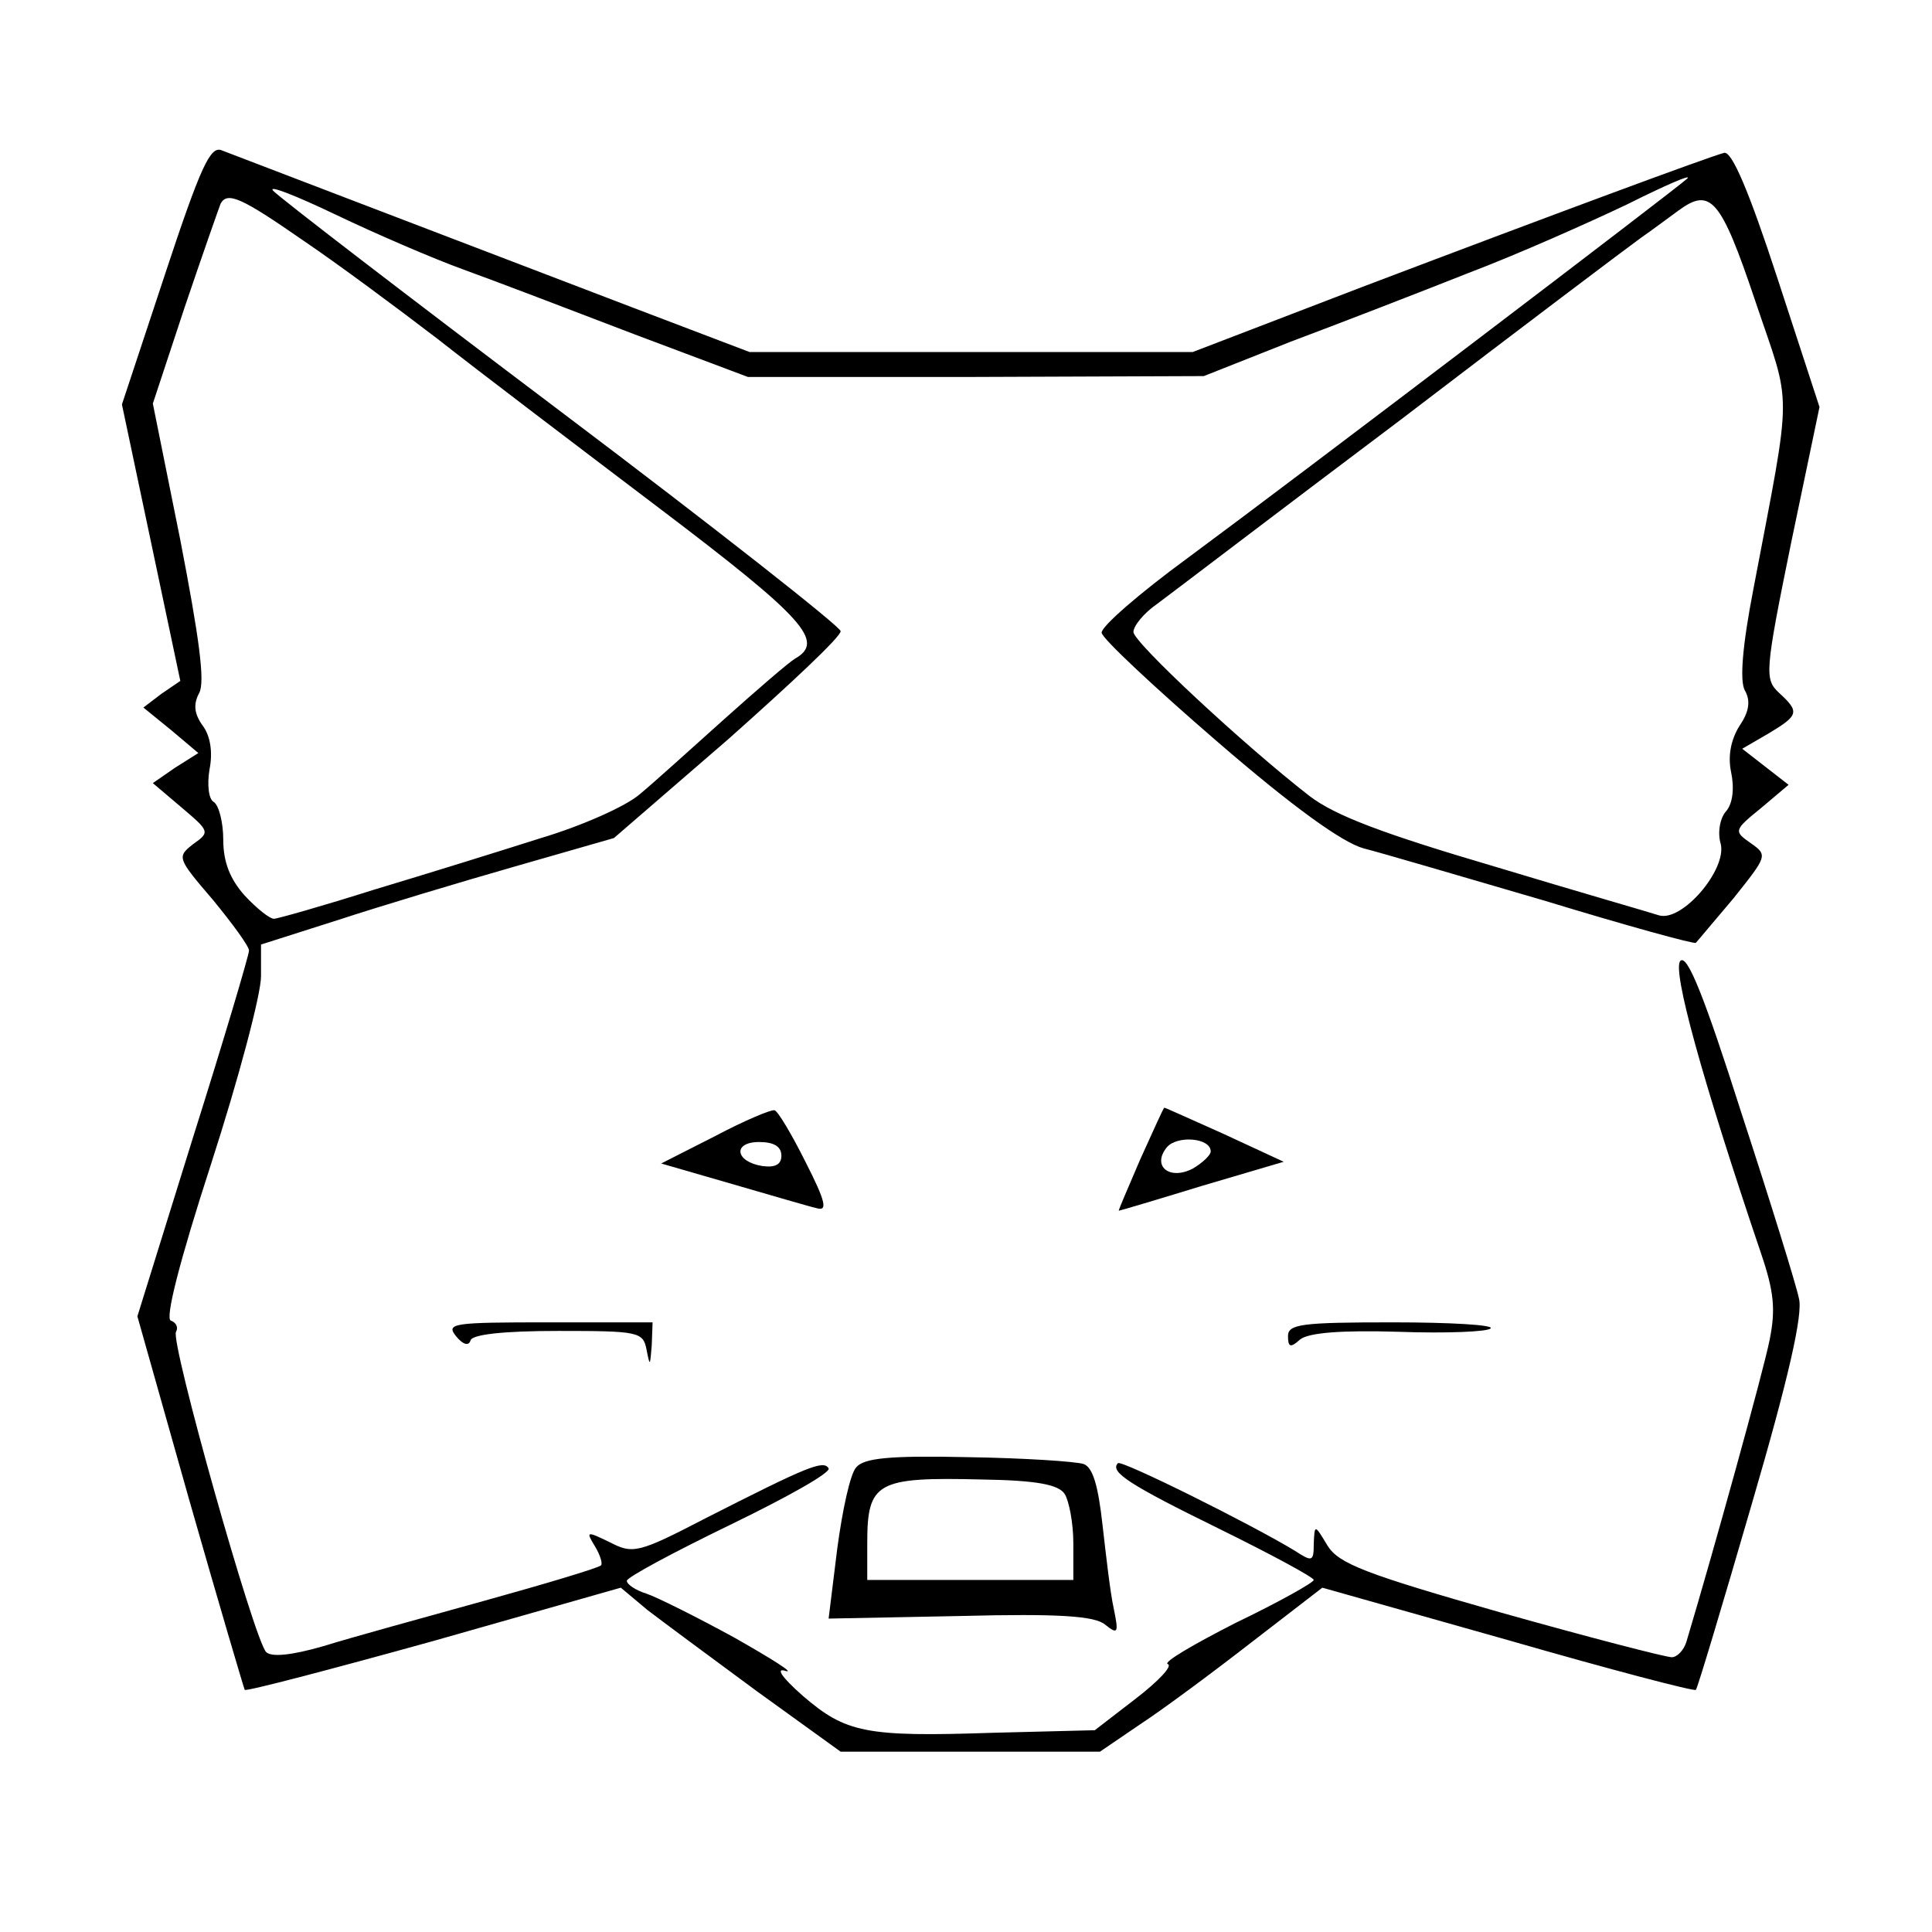 <?xml version="1.0" standalone="no"?>
<!DOCTYPE svg PUBLIC "-//W3C//DTD SVG 20010904//EN"
 "http://www.w3.org/TR/2001/REC-SVG-20010904/DTD/svg10.dtd">
<svg version="1.0" xmlns="http://www.w3.org/2000/svg"
 width="225pt" height="225pt" viewBox="0 0 225 225"
 preserveAspectRatio="xMidYMid meet">
<g transform="translate(0,225) scale(0.1,-0.1)"
fill="#000000" stroke="none">
<path d="M192 1930 l-50 -151 34 -161 34 -161 -22 -15 -21 -16 32 -26 32 -27
-27 -17 -26 -18 33 -28 c33 -28 34 -29 14 -43 -19 -15 -19 -16 23 -65 23 -28
42 -54 42 -59 0 -5 -29 -103 -65 -217 l-65 -209 61 -216 c34 -119 63 -217 64
-219 2 -2 101 24 220 57 l218 62 31 -26 c17 -13 75 -56 128 -95 l97 -70 151 0
151 0 47 32 c26 17 84 60 129 95 l83 64 216 -61 c118 -34 217 -60 219 -58 2 2
31 99 65 216 43 147 60 222 55 240 -3 15 -33 112 -67 216 -43 135 -63 185 -71
177 -10 -10 25 -137 94 -341 15 -44 17 -65 10 -100 -7 -36 -67 -252 -97 -352
-3 -10 -11 -18 -17 -18 -7 0 -96 23 -199 52 -158 45 -189 57 -202 78 -15 25
-15 25 -16 2 0 -21 -2 -21 -22 -8 -51 31 -202 106 -206 102 -10 -10 13 -25
117 -76 61 -30 111 -57 111 -60 0 -3 -41 -26 -91 -50 -49 -25 -85 -46 -79 -48
6 -2 -11 -20 -37 -40 l-48 -37 -119 -3 c-148 -5 -171 0 -221 43 -25 22 -32 33
-20 29 11 -3 -16 14 -60 39 -44 24 -90 47 -102 51 -13 4 -23 11 -23 15 0 4 54
33 120 65 66 32 118 61 115 66 -6 10 -25 2 -143 -58 -79 -41 -85 -42 -112 -28
-27 13 -28 13 -17 -5 6 -10 9 -20 7 -22 -3 -3 -63 -21 -135 -41 -72 -20 -156
-43 -188 -53 -38 -11 -61 -13 -67 -7 -14 14 -112 362 -105 373 3 5 0 11 -6 13
-7 2 10 69 47 183 32 99 58 197 58 218 l0 37 91 29 c49 16 142 44 205 62 l115
33 133 115 c72 64 132 120 131 126 0 5 -146 120 -325 255 -179 135 -330 251
-336 258 -6 7 27 -6 73 -28 46 -22 113 -51 149 -64 36 -13 125 -47 198 -75
l133 -50 265 0 266 1 101 40 c56 21 149 57 207 80 58 22 141 59 185 80 44 22
76 36 70 30 -13 -12 -448 -343 -582 -442 -56 -41 -101 -80 -100 -87 1 -7 62
-64 135 -127 88 -76 145 -117 170 -124 20 -5 115 -33 211 -61 95 -29 175 -51
176 -49 2 2 21 25 44 52 39 49 40 50 20 64 -20 14 -20 15 12 41 l32 27 -27 21
-27 21 31 18 c35 21 36 25 12 47 -17 16 -17 23 14 175 l33 158 -49 150 c-33
101 -53 148 -62 146 -19 -5 -197 -71 -421 -156 l-198 -76 -258 0 -258 0 -134
51 c-230 88 -463 177 -481 184 -13 5 -24 -18 -66 -145z m161 40 c40 -27 110
-79 157 -115 47 -37 163 -125 258 -197 169 -128 193 -155 158 -175 -7 -4 -44
-36 -82 -70 -38 -34 -82 -74 -99 -88 -16 -14 -68 -37 -115 -51 -47 -15 -134
-42 -194 -60 -60 -19 -113 -34 -117 -34 -5 0 -20 12 -34 27 -17 19 -25 39 -25
65 0 20 -5 40 -11 44 -6 3 -8 20 -5 38 4 20 1 39 -8 51 -10 14 -11 25 -4 38 7
13 0 64 -22 178 l-32 159 37 112 c21 62 40 116 42 121 8 14 24 7 96 -43z
m1691 -70 c43 -128 44 -94 -2 -336 -13 -67 -16 -107 -10 -118 7 -12 5 -25 -6
-41 -10 -16 -14 -35 -10 -54 4 -19 2 -37 -6 -46 -7 -8 -10 -25 -6 -38 7 -30
-45 -91 -72 -83 -9 3 -96 28 -192 57 -129 38 -185 59 -215 82 -76 59 -205 179
-205 191 0 7 12 22 28 33 15 11 142 108 283 214 140 107 266 202 280 212 13 9
33 24 44 32 37 27 49 14 89 -105z"/>
<path d="M833 927 l-63 -32 83 -24 c45 -13 89 -26 98 -28 13 -4 11 7 -13 54
-16 32 -32 59 -36 60 -4 1 -35 -12 -69 -30z m77 -23 c0 -10 -7 -14 -22 -12
-32 5 -35 28 -4 28 17 0 26 -5 26 -16z"/>
<path d="M1328 900 c-14 -33 -26 -60 -25 -60 1 0 45 13 97 29 l95 28 -69 32
c-38 17 -69 31 -70 31 -1 0 -13 -27 -28 -60z m82 9 c0 -4 -9 -13 -21 -20 -27
-14 -48 3 -30 25 12 14 51 11 51 -5z"/>
<path d="M531 694 c8 -10 15 -12 17 -5 2 7 39 11 102 11 94 0 99 -1 103 -22 4
-20 4 -19 6 5 l1 27 -121 0 c-111 0 -120 -1 -108 -16z"/>
<path d="M1500 694 c0 -13 3 -14 14 -4 10 8 48 11 115 9 55 -2 104 0 107 4 4
4 -47 7 -114 7 -106 0 -122 -2 -122 -16z"/>
<path d="M997 541 c-7 -8 -16 -50 -22 -95 l-10 -81 153 3 c116 3 157 0 169
-10 15 -12 16 -10 10 19 -4 18 -9 62 -13 97 -5 45 -11 67 -22 71 -9 3 -70 7
-135 8 -91 2 -121 -1 -130 -12z m243 -31 c5 -8 10 -34 10 -57 l0 -43 -120 0
-120 0 0 43 c0 71 11 77 133 74 65 -1 90 -6 97 -17z"/>
</g>
</svg>
